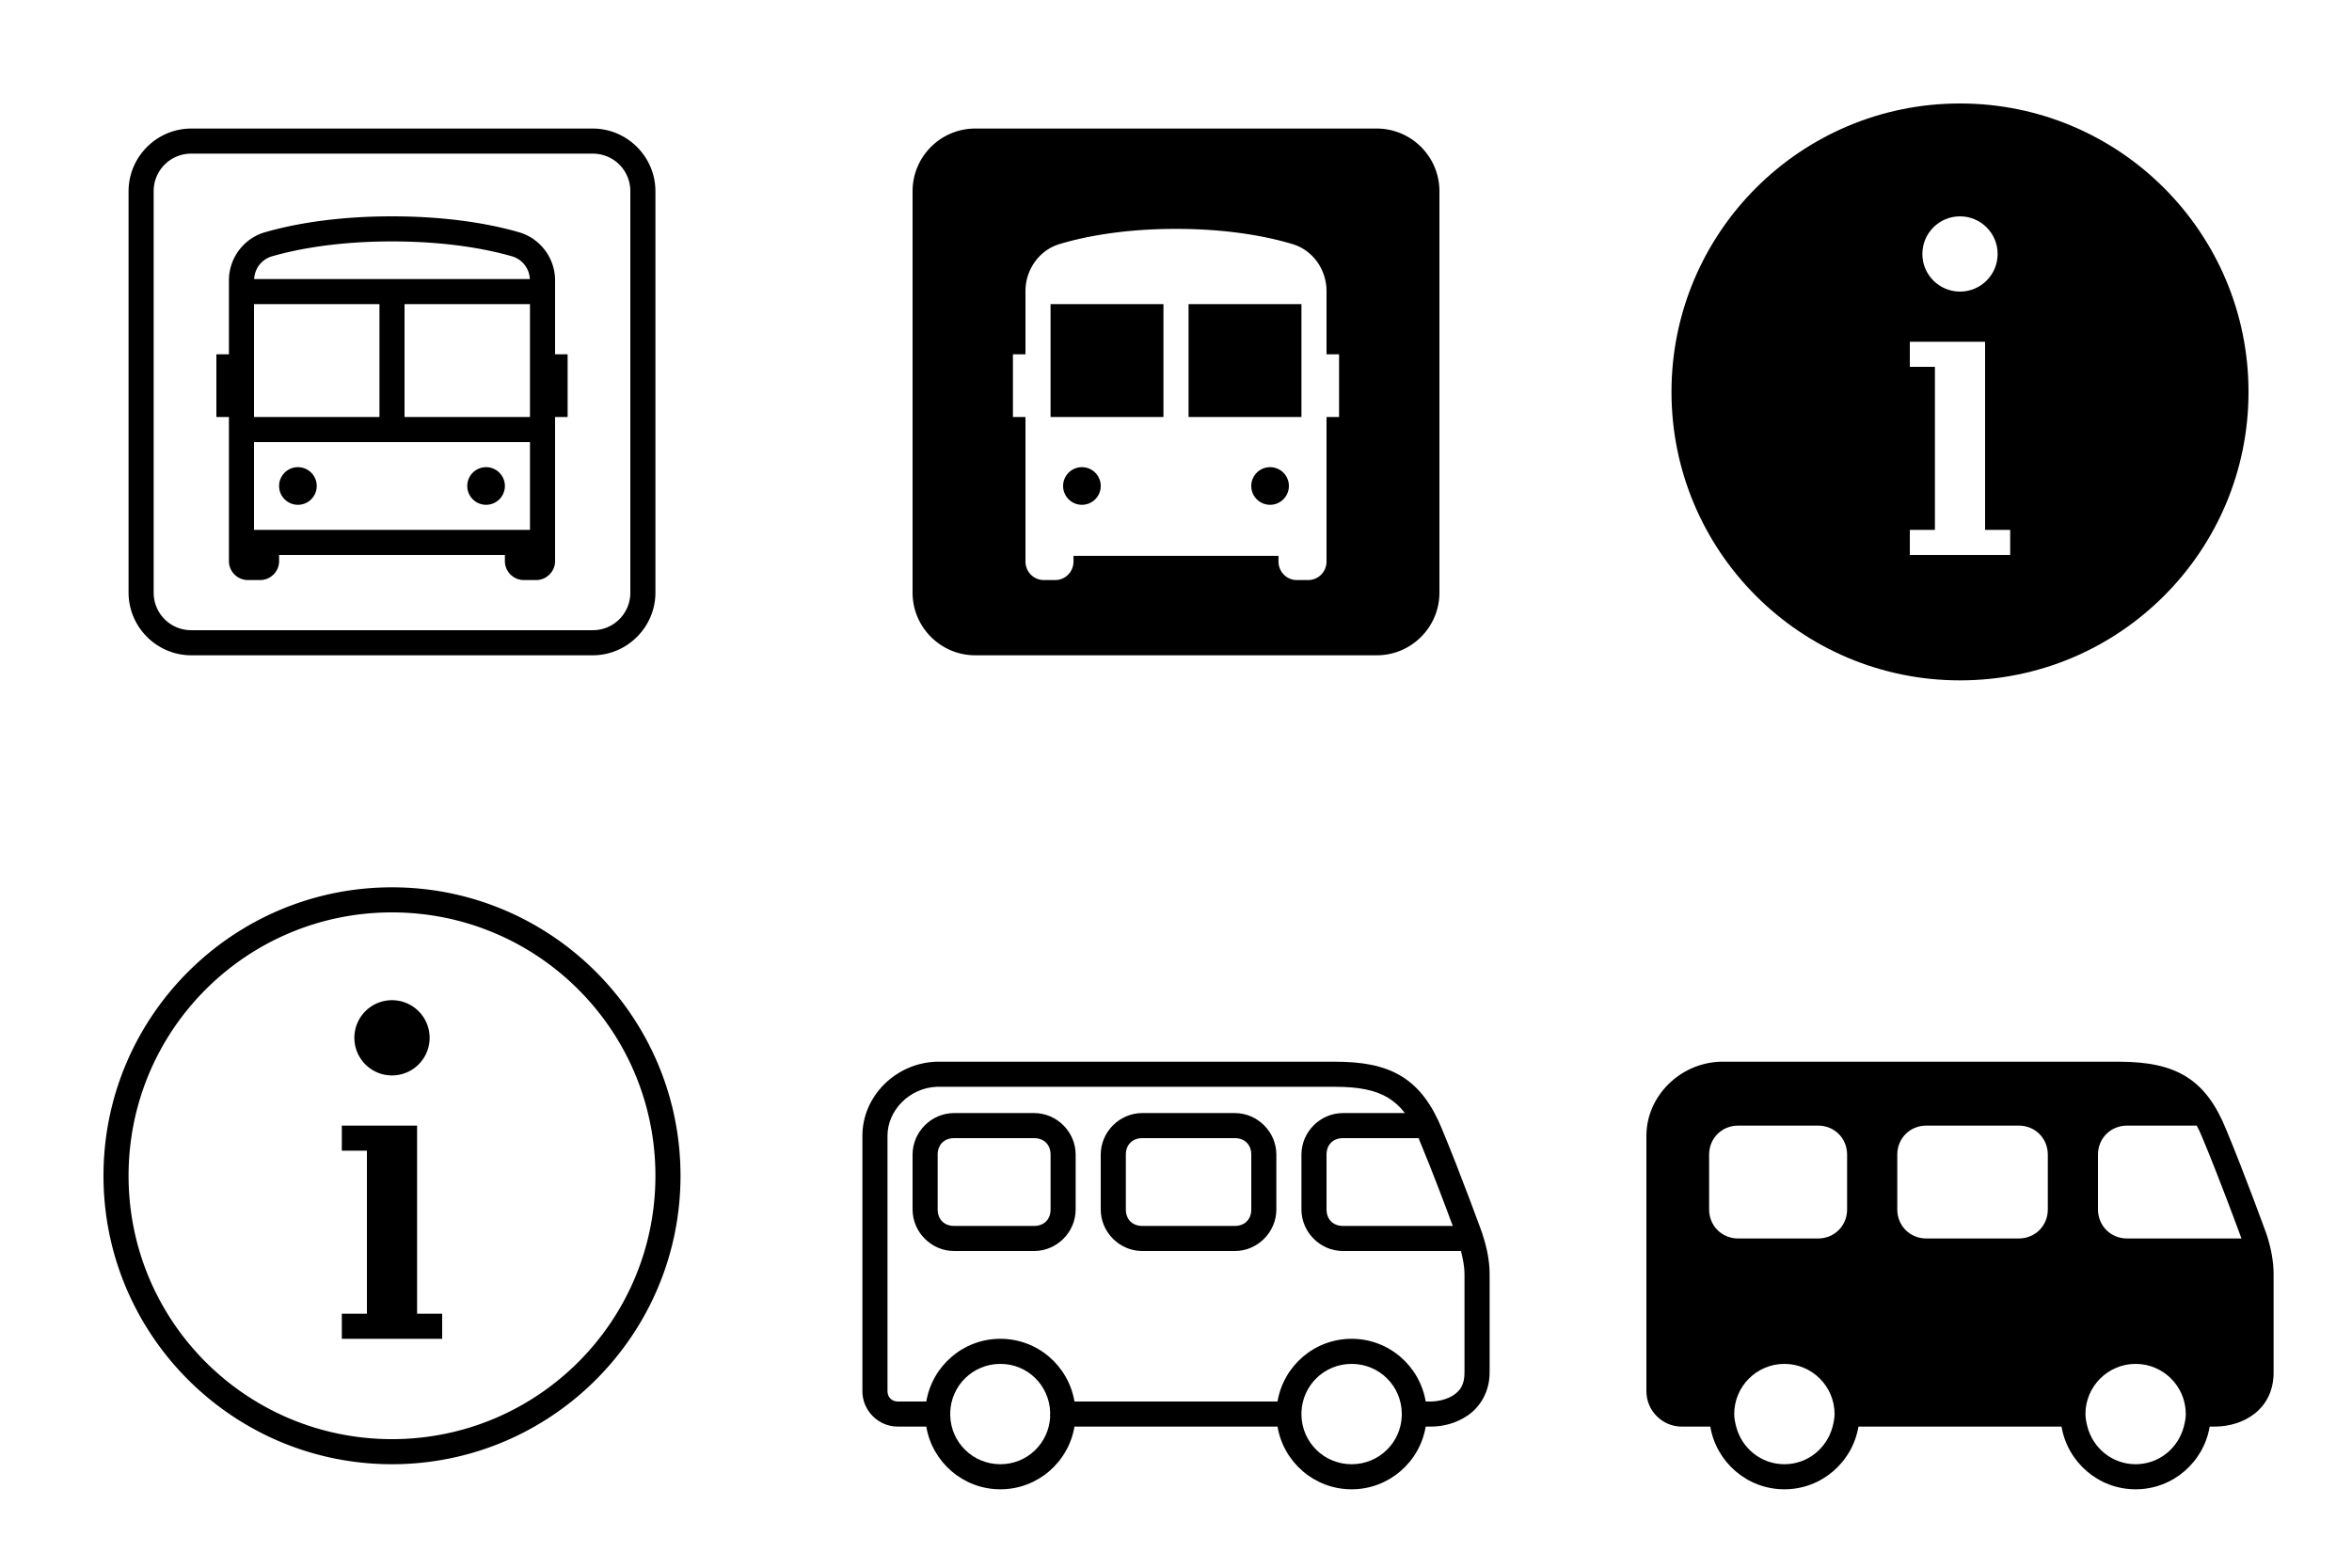 <svg xmlns="http://www.w3.org/2000/svg" xmlns:xlink="http://www.w3.org/1999/xlink" width="90" height="60"><defs><symbol id="icon-bus-stop-2" viewBox="0 0 50 50"><path style="line-height:normal;text-indent:0;text-align:start;text-decoration-line:none;text-decoration-style:solid;text-decoration-color:#000;text-transform:none;block-progression:tb;isolation:auto;mix-blend-mode:normal" d="M9 4C6.25 4 4 6.25 4 9v32c0 2.75 2.25 5 5 5h32c2.75 0 5-2.25 5-5V9c0-2.75-2.25-5-5-5H9zm0 2h32c1.668 0 3 1.332 3 3v32c0 1.668-1.332 3-3 3H9c-1.668 0-3-1.332-3-3V9c0-1.668 1.332-3 3-3zm16 5c-4.7 0-8.07.677-10.11 1.264h-.003C13.177 12.756 12 14.33 12 16.107V22h-1v5h1v11.5c0 .817.683 1.5 1.5 1.5h1c.817 0 1.5-.683 1.5-1.5V38h18v.5c0 .817.683 1.5 1.5 1.5h1c.817 0 1.5-.683 1.5-1.5V27h1v-5h-1v-5.893c0-1.776-1.177-3.35-2.887-3.843h-.002C33.073 11.677 29.7 11 25 11zm0 2c4.507 0 7.69.648 9.56 1.186.825.238 1.385.962 1.43 1.814H14.01c.045-.852.605-1.576 1.43-1.814C17.31 13.648 20.492 13 25 13zm-11 5h10v9H14v-9zm12 0h10v9H26v-9zM14 29h22v7H14v-7zm3.5 2a1.5 1.5 0 0 0-1.5 1.5 1.5 1.5 0 0 0 1.5 1.5 1.5 1.5 0 0 0 1.5-1.5 1.5 1.5 0 0 0-1.5-1.5zm15 0a1.5 1.5 0 0 0-1.5 1.5 1.5 1.5 0 0 0 1.5 1.5 1.5 1.5 0 0 0 1.5-1.5 1.5 1.5 0 0 0-1.5-1.5z"/></symbol><symbol id="icon-bus-stop" viewBox="0 0 50 50"><path d="M9 4C6.24 4 4 6.24 4 9v32c0 2.76 2.24 5 5 5h32c2.76 0 5-2.24 5-5V9c0-2.76-2.24-5-5-5H9zm16 8c4.35 0 7.46.66 9.31 1.22.79.24 1.46.74 1.94 1.4.47.66.75 1.48.75 2.34V22h1v5h-1v11.52c0 .82-.65 1.48-1.46 1.48h-.92c-.8 0-1.45-.66-1.45-1.48v-.45H16.83v.45c0 .82-.65 1.48-1.45 1.48h-.92c-.81 0-1.46-.66-1.46-1.48V27h-1v-5h1v-5.04c0-1.72 1.11-3.26 2.69-3.74C17.54 12.66 20.65 12 25 12zm-10 6v9h9v-9h-9zm11 0v9h9v-9h-9zm-8.5 13a1.5 1.5 0 0 0-1.5 1.5 1.5 1.5 0 0 0 1.5 1.5 1.5 1.5 0 0 0 1.5-1.5 1.5 1.5 0 0 0-1.5-1.5zm15 0a1.5 1.5 0 0 0-1.5 1.5 1.5 1.5 0 0 0 1.5 1.5 1.5 1.5 0 0 0 1.5-1.5 1.5 1.5 0 0 0-1.5-1.5z"/></symbol><symbol id="icon-info-2" viewBox="0 0 50 50"><path d="M25 2C12.297 2 2 12.297 2 25s10.297 23 23 23 23-10.297 23-23S37.703 2 25 2zm0 9c1.657 0 3 1.343 3 3s-1.343 3-3 3-3-1.343-3-3 1.343-3 3-3zm4 27h-8v-2h2V23h-2v-2h6v15h2v2z"/></symbol><symbol id="icon-info" viewBox="0 0 50 50"><path style="line-height:normal;text-indent:0;text-align:start;text-decoration-line:none;text-decoration-style:solid;text-decoration-color:#000;text-transform:none;block-progression:tb;isolation:auto;mix-blend-mode:normal" d="M25 2C12.31 2 2 12.31 2 25s10.31 23 23 23 23-10.31 23-23S37.69 2 25 2zm0 2c11.61 0 21 9.39 21 21s-9.39 21-21 21S4 36.61 4 25 13.39 4 25 4zm0 7a3 3 0 0 0-3 3 3 3 0 0 0 3 3 3 3 0 0 0 3-3 3 3 0 0 0-3-3zm-4 10v2h2v13h-2v2h8v-2h-2V21h-6z" font-weight="400" font-family="sans-serif" white-space="normal" overflow="visible"/></symbol><symbol id="icon-shuttle-2" viewBox="0 0 50 50"><path d="M5.875 15.906C2.652 16.026 0 18.648 0 21.812v20.375C0 43.724 1.277 45 2.813 45h2.28c.477 2.836 2.942 5 5.907 5s5.43-2.164 5.906-5h16.188c.476 2.836 2.94 5 5.906 5 2.965 0 5.43-2.164 5.906-5h.407c.93 0 2.007-.238 2.968-.906.962-.668 1.72-1.864 1.72-3.407v-7.874c0-1.047-.234-2.14-.563-3.126v-.03s-1.703-4.708-3.218-8.345c-.798-1.968-1.814-3.375-3.25-4.25-1.44-.875-3.193-1.156-5.282-1.156zm.03 2h31.782c1.91 0 3.23.274 4.22.875.495.302.937.693 1.343 1.22h-4.938C36.5 20 35 21.5 35 23.313v4.375C35 29.5 36.5 31 38.313 31h9.406c.155.625.28 1.266.28 1.813v7.874c0 .958-.328 1.422-.844 1.782-.515.358-1.273.53-1.843.53h-.407c-.476-2.836-2.94-5-5.906-5-2.965 0-5.43 2.164-5.906 5H16.906c-.476-2.836-2.94-5-5.906-5-2.965 0-5.43 2.164-5.906 5H2.812C2.349 43 2 42.652 2 42.187V21.814c0-2.028 1.742-3.81 3.906-3.907zM7.313 20C5.5 20 4 21.5 4 23.313v4.375C4 29.5 5.5 31 7.313 31h6.375C15.5 31 17 29.5 17 27.687v-4.375C17 21.5 15.5 20 13.687 20zm15 0C20.5 20 19 21.5 19 23.313v4.375C19 29.5 20.5 31 22.313 31h7.375C31.5 31 33 29.5 33 27.687v-4.375C33 21.5 31.5 20 29.687 20zm-15 2h6.375c.79 0 1.313.523 1.313 1.313v4.375c0 .79-.523 1.312-1.313 1.312H7.314C6.522 29 6 28.477 6 27.687v-4.375C6 22.523 6.523 22 7.313 22zm15 0h7.375c.79 0 1.313.523 1.313 1.313v4.375c0 .79-.523 1.312-1.313 1.312h-7.375c-.79 0-1.312-.523-1.312-1.313v-4.375c0-.79.523-1.312 1.313-1.312zm16 0h6.032c.008.023.023.04.03.063v.03c1.13 2.712 2.153 5.462 2.688 6.907h-8.75c-.79 0-1.312-.523-1.312-1.313v-4.375c0-.79.523-1.312 1.313-1.312zM11 40c2.176 0 3.902 1.715 3.97 3.875-.02.113-.02.23 0 .344C14.854 46.335 13.144 48 11 48c-2.188 0-3.95-1.73-4-3.906.008-.074.008-.145 0-.22C7.066 41.715 8.82 40 11 40zm28 0c2.223 0 4 1.777 4 4-.004.043-.004.082 0 .125-.066 2.16-1.82 3.875-4 3.875-2.188 0-3.95-1.73-4-3.906.008-.074.008-.145 0-.22.066-2.16 1.82-3.874 4-3.874z"/></symbol><symbol id="icon-shuttle" viewBox="0 0 50 50"><path d="M5.875 15.906C2.64 16.026 0 18.68 0 21.812v20.375C0 43.73 1.27 45 2.813 45h2.28c.48 2.832 2.938 5 5.907 5 2.97 0 5.426-2.168 5.906-5h16.188c.48 2.832 2.937 5 5.906 5 2.97 0 5.43-2.168 5.906-5h.407C47.578 45 50 43.64 50 40.687v-7.874c0-.942-.2-2.063-.563-3.157-.02-.047-1.73-4.773-3.218-8.343-1.603-3.954-3.92-5.407-8.532-5.407zM7.313 21h6.375c1.3 0 2.312 1.012 2.312 2.313v4.375c0 1.3-1.012 2.312-2.313 2.312H7.314C6.013 30 5 28.988 5 27.687v-4.375C5 22.012 6.012 21 7.313 21zm15 0h7.375c1.3 0 2.312 1.012 2.312 2.313v4.375c0 1.3-1.012 2.312-2.313 2.312h-7.375C21.012 30 20 28.988 20 27.687v-4.375c0-1.3 1.012-2.312 2.313-2.312zm16 0h5.562c.176.328.34.7.5 1.094 1.254 3.004 2.66 6.812 3.063 7.906h-9.126C37.013 30 36 28.988 36 27.687v-4.375c0-1.3 1.012-2.312 2.313-2.312zM11 40c2.207 0 4 1.793 4 4 0 .348-.074.68-.156 1-.446 1.723-1.985 3-3.844 3-1.86 0-3.398-1.277-3.844-3-.082-.32-.156-.652-.156-1 0-2.207 1.793-4 4-4zm28 0c2.207 0 4 1.793 4 4 0 .348-.074.68-.156 1-.446 1.723-1.985 3-3.844 3-1.86 0-3.398-1.277-3.844-3-.082-.32-.156-.652-.156-1 0-2.207 1.793-4 4-4z"/></symbol></defs><g><use xlink:href="#icon-bus-stop-2" width="24" height="24" x="3" y="3"/><use xlink:href="#icon-bus-stop" width="24" height="24" x="33" y="3"/><use xlink:href="#icon-info-2" width="24" height="24" x="63" y="3"/><use xlink:href="#icon-info" width="24" height="24" x="3" y="33"/><use xlink:href="#icon-shuttle-2" width="24" height="24" x="33" y="33"/><use xlink:href="#icon-shuttle" width="24" height="24" x="63" y="33"/></g></svg>